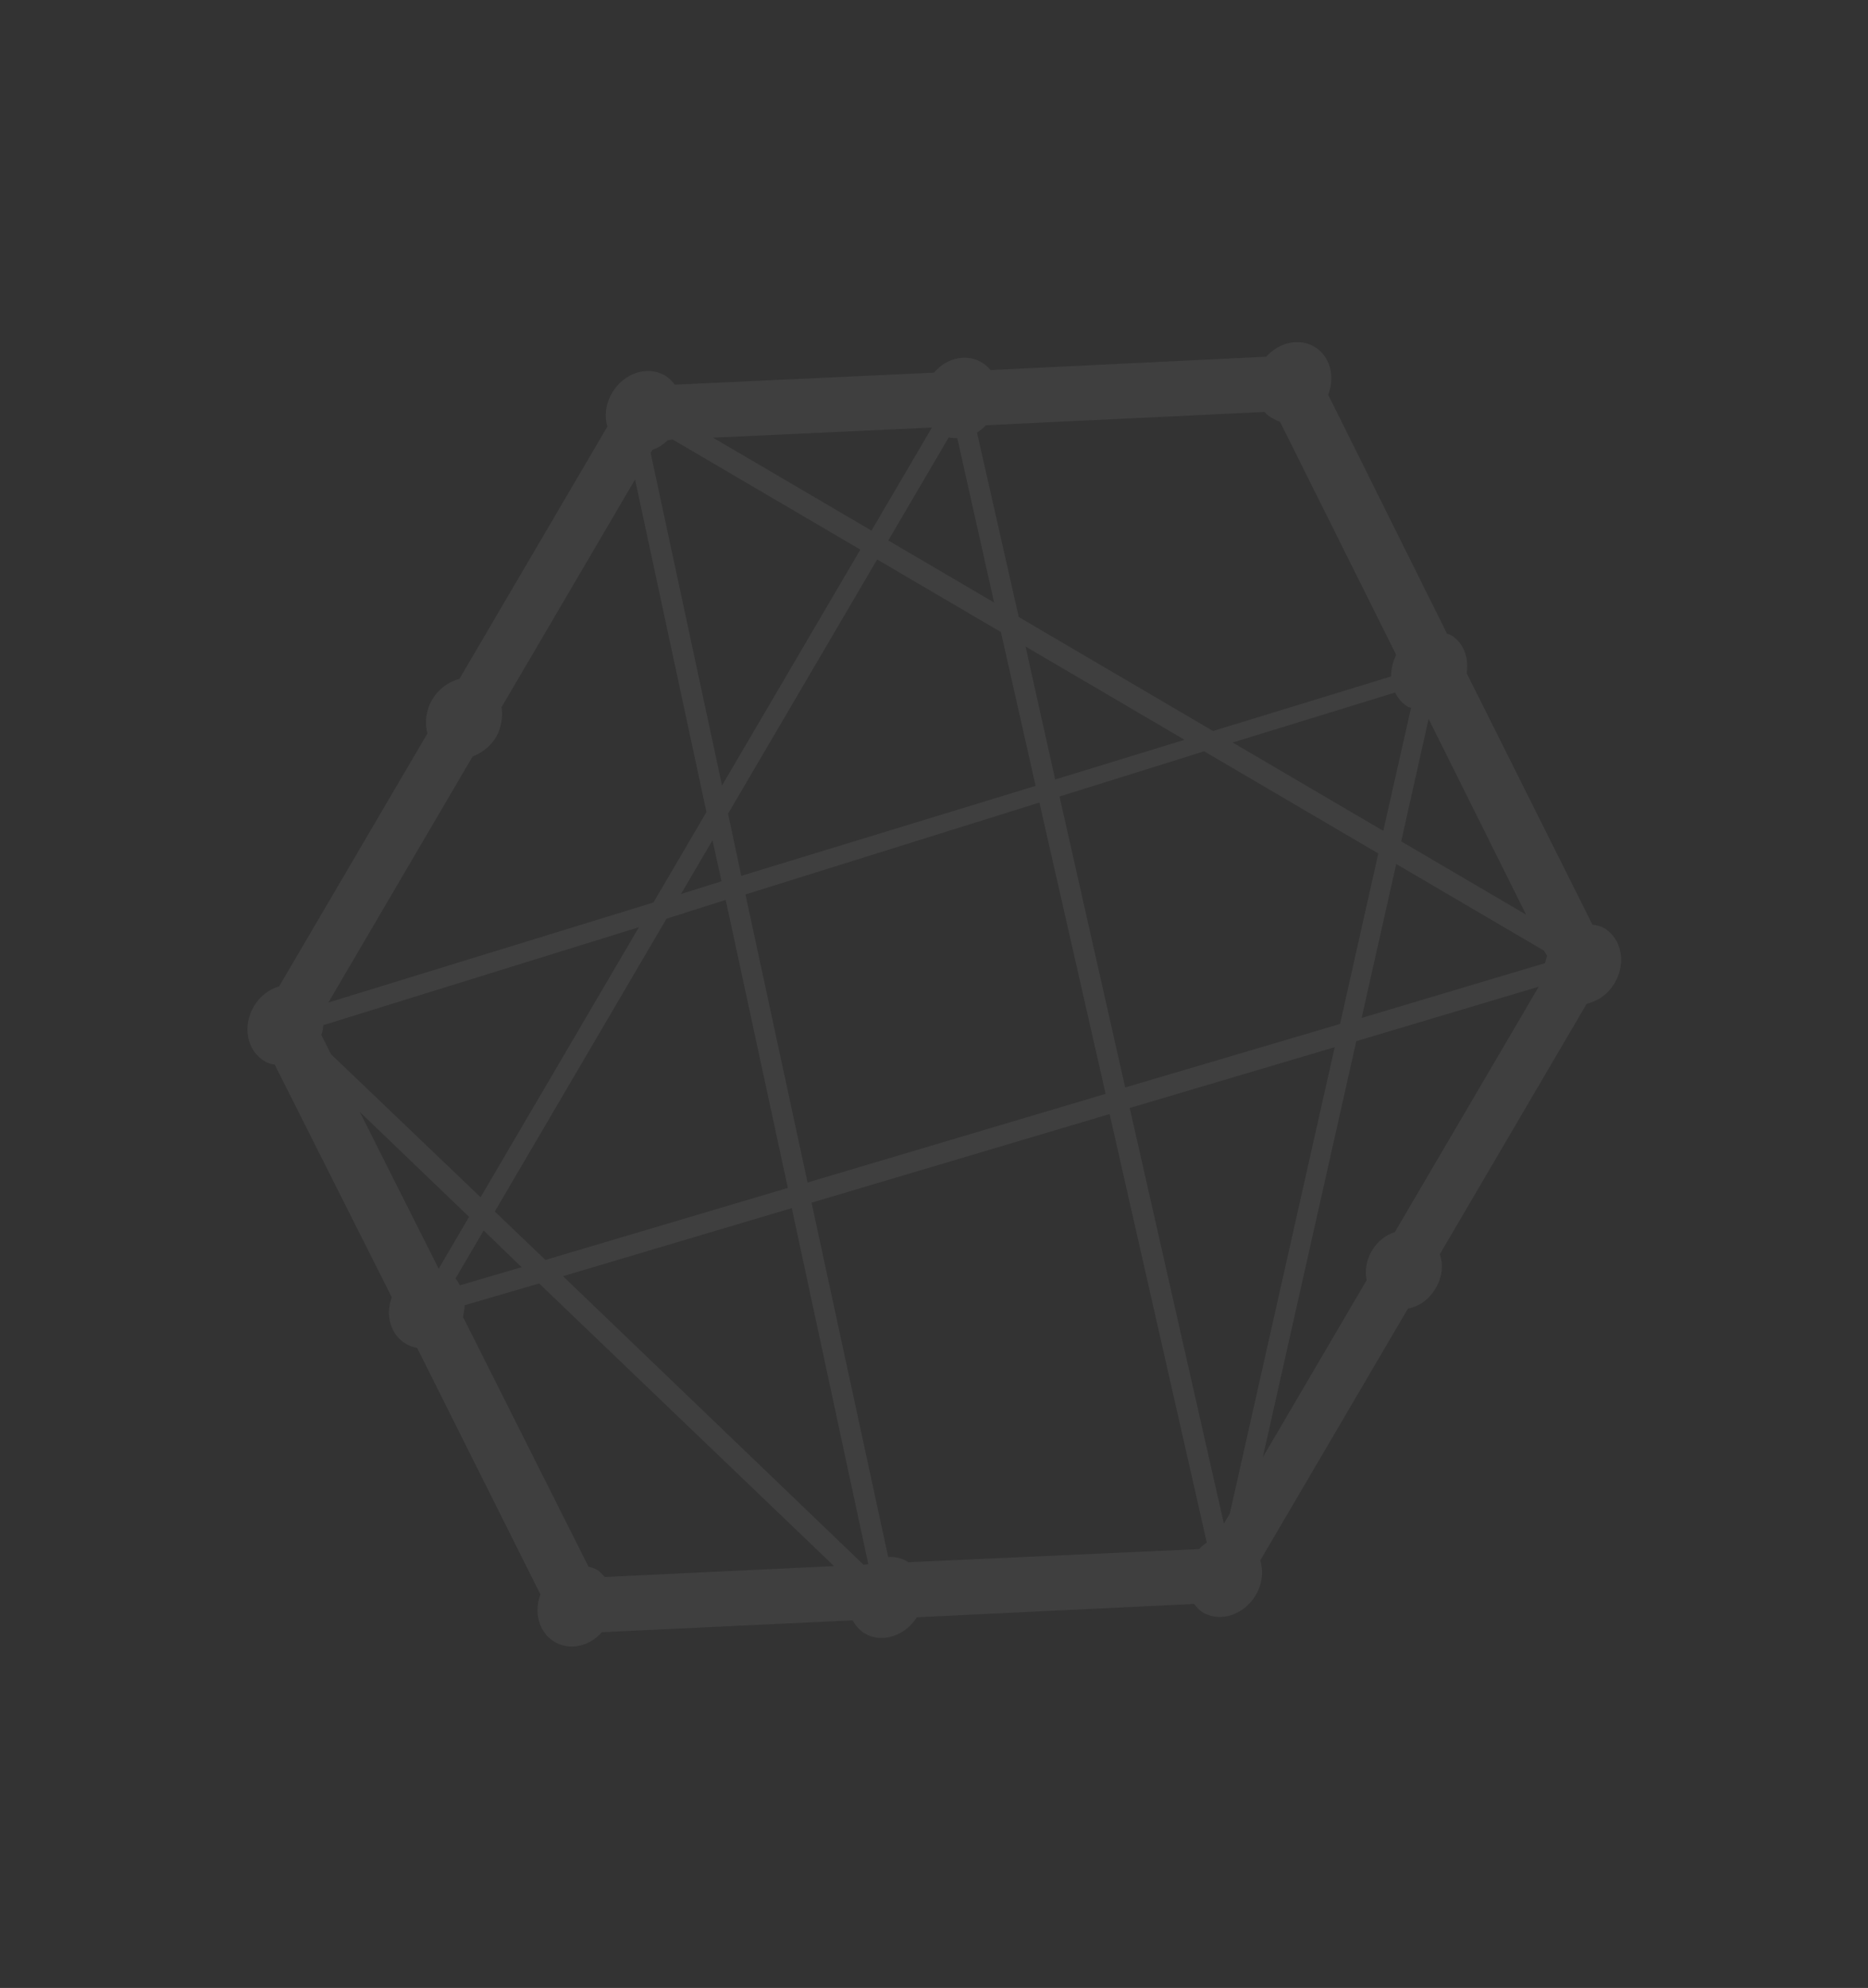 <svg width="4126" height="4390" viewBox="0 0 4126 4390" fill="none" xmlns="http://www.w3.org/2000/svg">
<rect x="0" y="0" width="4126" height="4390" fill="#333333" stroke="none"/>
<g clip-path="url(#clip0_821_79)">
<path d="M1329.31 3604.34L1883.22 3578.19C1889.83 3589.58 1898.5 3600.3 1910.87 3607.56C1947.98 3629.32 1999.38 3612.54 2025.19 3571.36L2637.54 3541.95C2643.32 3549.09 2649.1 3556.24 2656.53 3560.59C2696.1 3583.8 2748.32 3565.62 2773.72 3522.33C2788.46 3497.19 2790.85 3470.43 2783.79 3445.64L3109.81 2889.77C3134.08 2885.23 3156.26 2870.08 3171.01 2844.94C3185.75 2819.81 3188.14 2793.05 3180.26 2769.65L3504.65 2216.58C3529.74 2210.64 3551.92 2195.5 3566.66 2170.35C3592.06 2127.06 3582.44 2072.61 3542.86 2049.4C3535.44 2045.04 3525.14 2042.76 3517.32 2041.93L3239.56 1486.7C3244.81 1452.24 3232.78 1418.9 3204.34 1402.21C3201.87 1400.77 3198.57 1400.71 3196.1 1399.26L2933.65 871.781C2949.58 830.446 2937.52 785.823 2902.89 765.512C2869.5 745.926 2825.49 755.776 2796.77 787.741L2187.71 817.21C2181.93 810.063 2176.57 805.039 2167.91 799.961C2134.52 780.376 2090.51 790.226 2063.02 822.917L1490.59 849.465C1484.81 842.319 1477.79 834.451 1469.13 829.373C1429.56 806.162 1377.34 824.337 1351.94 867.635C1337.2 892.773 1334.8 919.528 1341.45 942.201L1014.6 1499.47C991.579 1504.73 968.576 1521.28 954.652 1545.02C940.728 1568.76 937.515 1596.91 944.163 1619.58L616.496 2178.25C594.703 2184.23 573.757 2200.11 560.65 2222.46C534.438 2267.15 546.112 2320.93 584.455 2343.41C591.875 2347.77 598.875 2350 606.697 2350.83L865.399 2864.85C850.285 2904.79 863.166 2948.02 896.559 2967.6C903.979 2971.95 912.219 2974.91 921.279 2976.47L1193.65 3521.03C1178.54 3560.97 1190.6 3605.59 1225.23 3625.9C1258.63 3645.48 1302.65 3635.62 1329.31 3604.34ZM1574.9 966.481L2058.43 944.117L1924.91 1171.77L1574.9 966.481ZM1962.01 1193.53L2095.54 965.88C2101.3 967.383 2107.89 967.489 2114.47 967.602L2195.77 1330.63L1962.01 1193.53ZM2250.19 1362.55L2158.07 955.624C2164.64 950.093 2172.45 945.284 2177.78 939.025L2793.41 909.672C2797.96 916.088 2804.14 919.717 2810.33 923.344C2816.51 926.97 2821.46 929.87 2827.22 931.376L3083.87 1446.07C3076.92 1460.76 3072.44 1476.9 3072.48 1493.83L2679.36 1614.27L2250.19 1362.55ZM2722.65 1639.66L3081.64 1529.23C3087.44 1542.01 3097.35 1553.46 3110.95 1561.44C3112.19 1562.16 3115.48 1562.22 3116.72 1562.94L3055.35 1834.79L2722.65 1639.66ZM3094.93 1858.01L3155.48 1587.55L3370.74 2019.77L3094.93 1858.01ZM1915.79 3454.64L1907.15 3455.2L1243.51 2818.18L1748.91 2667.85L1917.84 3453.96L1915.79 3454.64ZM1593.74 1946.13L1504.1 1974.27L1573.73 1855.56L1593.74 1946.13ZM1646.51 1975.2L2295.81 1772.25L2442.11 2415.56L1783.73 2611.32L1646.51 1975.2ZM1602.92 1987.18L1740.14 2623.29L1204.72 2782.29L1092.87 2675.4L1472.15 2028.74L1602.92 1987.18ZM2665.54 3406.33C2659.79 3410.46 2654.04 3414.59 2648.71 3420.86L2006.73 3449.78L2004.26 3448.33C1990.65 3440.35 1975.83 3437.29 1961.84 3438.47L1792.5 2655.88L2450.88 2460.13L2665.54 3406.33ZM2703.29 3364.65L2495.29 2446.75L2948.06 2312.47L2716.4 3342.29L2703.29 3364.65ZM3080.93 2720.78C3060.37 2727.49 3042.3 2741.29 3030.01 2762.25C3017.72 2783.21 3014.5 2805.71 3018.67 2826.93L2789.3 3218L2995.76 2299.16L3398.76 2178.88L3080.93 2720.78ZM3410.47 2099.4L3417.09 2110.78C3415.39 2116.12 3413.89 2121.51 3412.61 2126.93L3007.54 2247.89L3083.95 1907.89L3410.47 2099.4ZM3044.38 1884.68L2959.84 2261.2L2485.28 2401.46L2340.22 1758.88L2659.73 1659.07L3044.38 1884.68ZM2616.44 1633.69L2330.65 1721.35L2265.19 1427.67L2616.44 1633.69ZM2210.77 1395.75L2287.47 1735.44L1637.33 1934.16L1608.13 1796.9L1937.44 1235.44L2210.77 1395.75ZM1441.21 993.196C1453.54 989.168 1464.22 982.292 1475.31 971.898L1486 970.666L1900.33 1213.68L1594.78 1734.63L1437.11 1000.18L1441.21 993.196ZM1043.91 1670.58C1063.23 1663.14 1083.35 1648.67 1095.64 1627.71C1107.94 1606.76 1110.74 1582.13 1107.81 1561.63L1402.71 1058.83L1560.38 1793.28L1443.24 1993.01L725.258 2213.88L1043.91 1670.58ZM731.344 2328.2L709.821 2285.55C712.678 2277.84 713.483 2270.8 714.287 2263.76L1411.29 2047.49L1061.5 2643.87L731.344 2328.2ZM794.681 2455.45L1036.11 2687.16L968.94 2801.68L794.681 2455.45ZM1006.05 2823.44L1068.3 2717.3L1152.08 2798.34L1015.55 2838.4C1013.48 2833.44 1010.18 2827.75 1006.05 2823.44ZM1299.67 3459.31L1022.75 2908.33C1024.37 2899.89 1026 2891.46 1026.39 2882.3L1190.88 2834.24L1842.13 3458.36L1335.95 3482.46C1330.59 3477.44 1326.04 3471.02 1318.62 3466.67C1312.44 3463.05 1306.67 3461.54 1299.67 3459.31Z" fill="white" fill-opacity="0.06"/>
</g>
<defs>
<clipPath id="clip0_821_79">
<rect width="3481.86" height="2740.74" fill="white" transform="translate(4125.65 1386.59) rotate(120.392)"/>
</clipPath>
</defs>
</svg>
